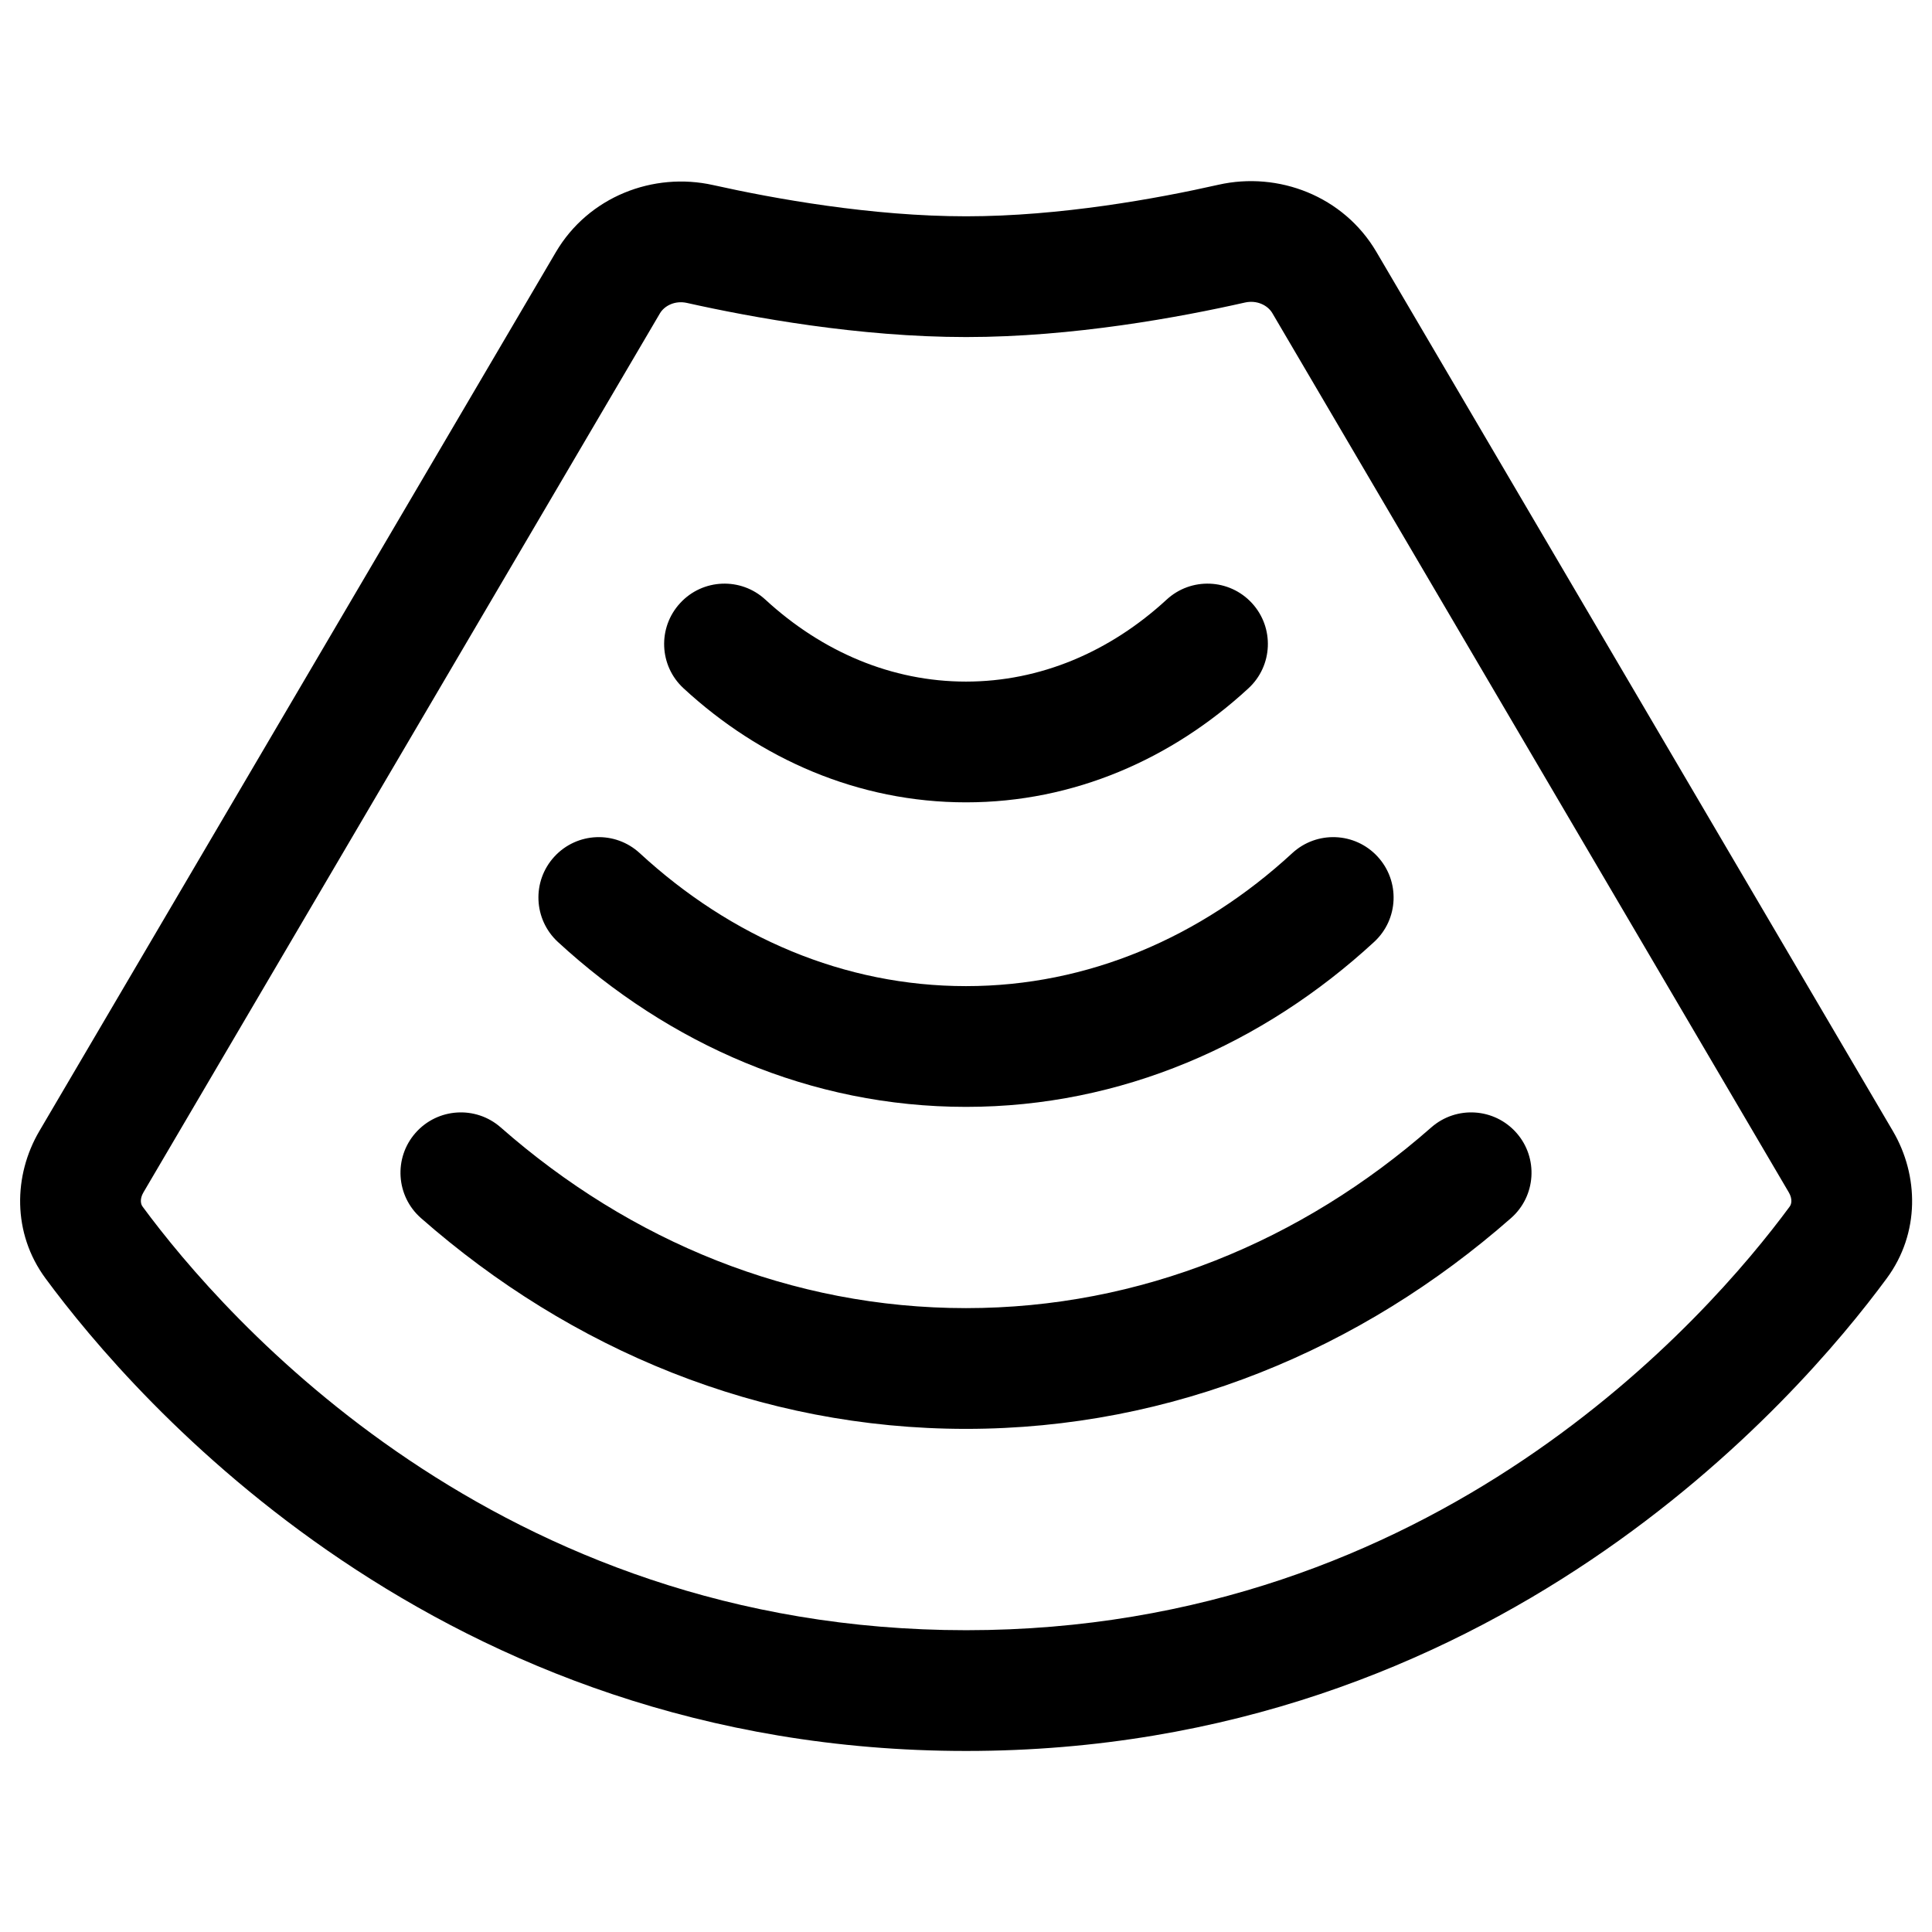 <svg width="24" height="24" viewBox="0 0 24 24" fill="none" xmlns="http://www.w3.org/2000/svg">
<path d="M18.77 15.132C19.081 14.859 19.112 14.385 18.839 14.074C18.565 13.762 18.091 13.732 17.78 14.005L18.77 15.132ZM12 17L12 17.75L12 17ZM6.22 14.005C5.909 13.732 5.435 13.762 5.161 14.074C4.888 14.385 4.919 14.859 5.23 15.132L6.22 14.005ZM15.508 8.551C15.813 8.271 15.832 7.796 15.552 7.492C15.271 7.187 14.796 7.168 14.492 7.449L15.508 8.551ZM9.508 7.449C9.204 7.168 8.729 7.187 8.449 7.492C8.168 7.796 8.187 8.271 8.492 8.551L9.508 7.449ZM17.07 11.701C17.375 11.42 17.394 10.946 17.113 10.641C16.832 10.336 16.358 10.317 16.053 10.598L17.07 11.701ZM12 13L12 13.75L12 13ZM7.947 10.598C7.642 10.317 7.168 10.336 6.887 10.641C6.606 10.946 6.626 11.42 6.93 11.701L7.947 10.598ZM12.002 3.437L12.002 2.687L12.002 3.437ZM7.55 3.514L8.197 3.894L7.55 3.514ZM8.696 3.031L8.859 2.299L8.696 3.031ZM1.135 14.432L1.782 14.812L1.135 14.432ZM1.169 15.435L1.772 14.99L1.772 14.99L1.169 15.435ZM22.868 14.432L23.515 14.052L22.868 14.432ZM22.834 15.435L22.231 14.99L22.231 14.99L22.834 15.435ZM16.451 3.509L15.805 3.889L15.805 3.889L16.451 3.509ZM15.301 3.027L15.136 2.295L15.301 3.027ZM17.78 14.005C16.169 15.421 14.165 16.25 12 16.25L12 17.75C14.562 17.75 16.911 16.765 18.77 15.132L17.78 14.005ZM12 16.25C9.835 16.25 7.831 15.421 6.22 14.005L5.23 15.132C7.089 16.765 9.438 17.75 12 17.75L12 16.25ZM14.492 7.449C13.787 8.098 12.922 8.467 12 8.467L12 9.967C13.341 9.967 14.559 9.427 15.508 8.551L14.492 7.449ZM12 8.467C11.078 8.467 10.213 8.098 9.508 7.449L8.492 8.551C9.441 9.427 10.66 9.967 12 9.967L12 8.467ZM16.053 10.598C14.918 11.645 13.511 12.25 12 12.25L12 13.75C13.929 13.75 15.69 12.973 17.07 11.701L16.053 10.598ZM12 12.25C10.489 12.25 9.082 11.645 7.947 10.598L6.93 11.701C8.311 12.973 10.071 13.75 12 13.75L12 12.25ZM15.805 3.889L22.221 14.812L23.515 14.052L17.098 3.129L15.805 3.889ZM1.782 14.812L8.197 3.894L6.904 3.134L0.488 14.052L1.782 14.812ZM22.231 14.99C21.219 16.363 17.834 20.251 12.002 20.251V21.751C18.553 21.751 22.329 17.386 23.438 15.88L22.231 14.99ZM12.002 20.251C6.17 20.251 2.784 16.363 1.772 14.99L0.565 15.88C1.675 17.386 5.45 21.751 12.002 21.751V20.251ZM8.533 3.763C9.333 3.942 10.67 4.187 12.002 4.187L12.002 2.687C10.83 2.687 9.616 2.468 8.859 2.299L8.533 3.763ZM12.002 4.187C13.333 4.187 14.666 3.939 15.466 3.758L15.136 2.295C14.38 2.466 13.171 2.687 12.002 2.687L12.002 4.187ZM8.197 3.894C8.253 3.798 8.385 3.73 8.533 3.763L8.859 2.299C8.116 2.133 7.31 2.442 6.904 3.134L8.197 3.894ZM0.488 14.052C0.167 14.6 0.15 15.317 0.565 15.88L1.772 14.99C1.758 14.971 1.751 14.95 1.75 14.922C1.749 14.893 1.757 14.854 1.782 14.812L0.488 14.052ZM22.221 14.812C22.246 14.854 22.254 14.893 22.253 14.922C22.252 14.95 22.245 14.971 22.231 14.99L23.438 15.88C23.853 15.317 23.836 14.6 23.515 14.052L22.221 14.812ZM17.098 3.129C16.69 2.435 15.88 2.127 15.136 2.295L15.466 3.758C15.615 3.725 15.748 3.793 15.805 3.889L17.098 3.129Z" fill="black"/>
</svg>
